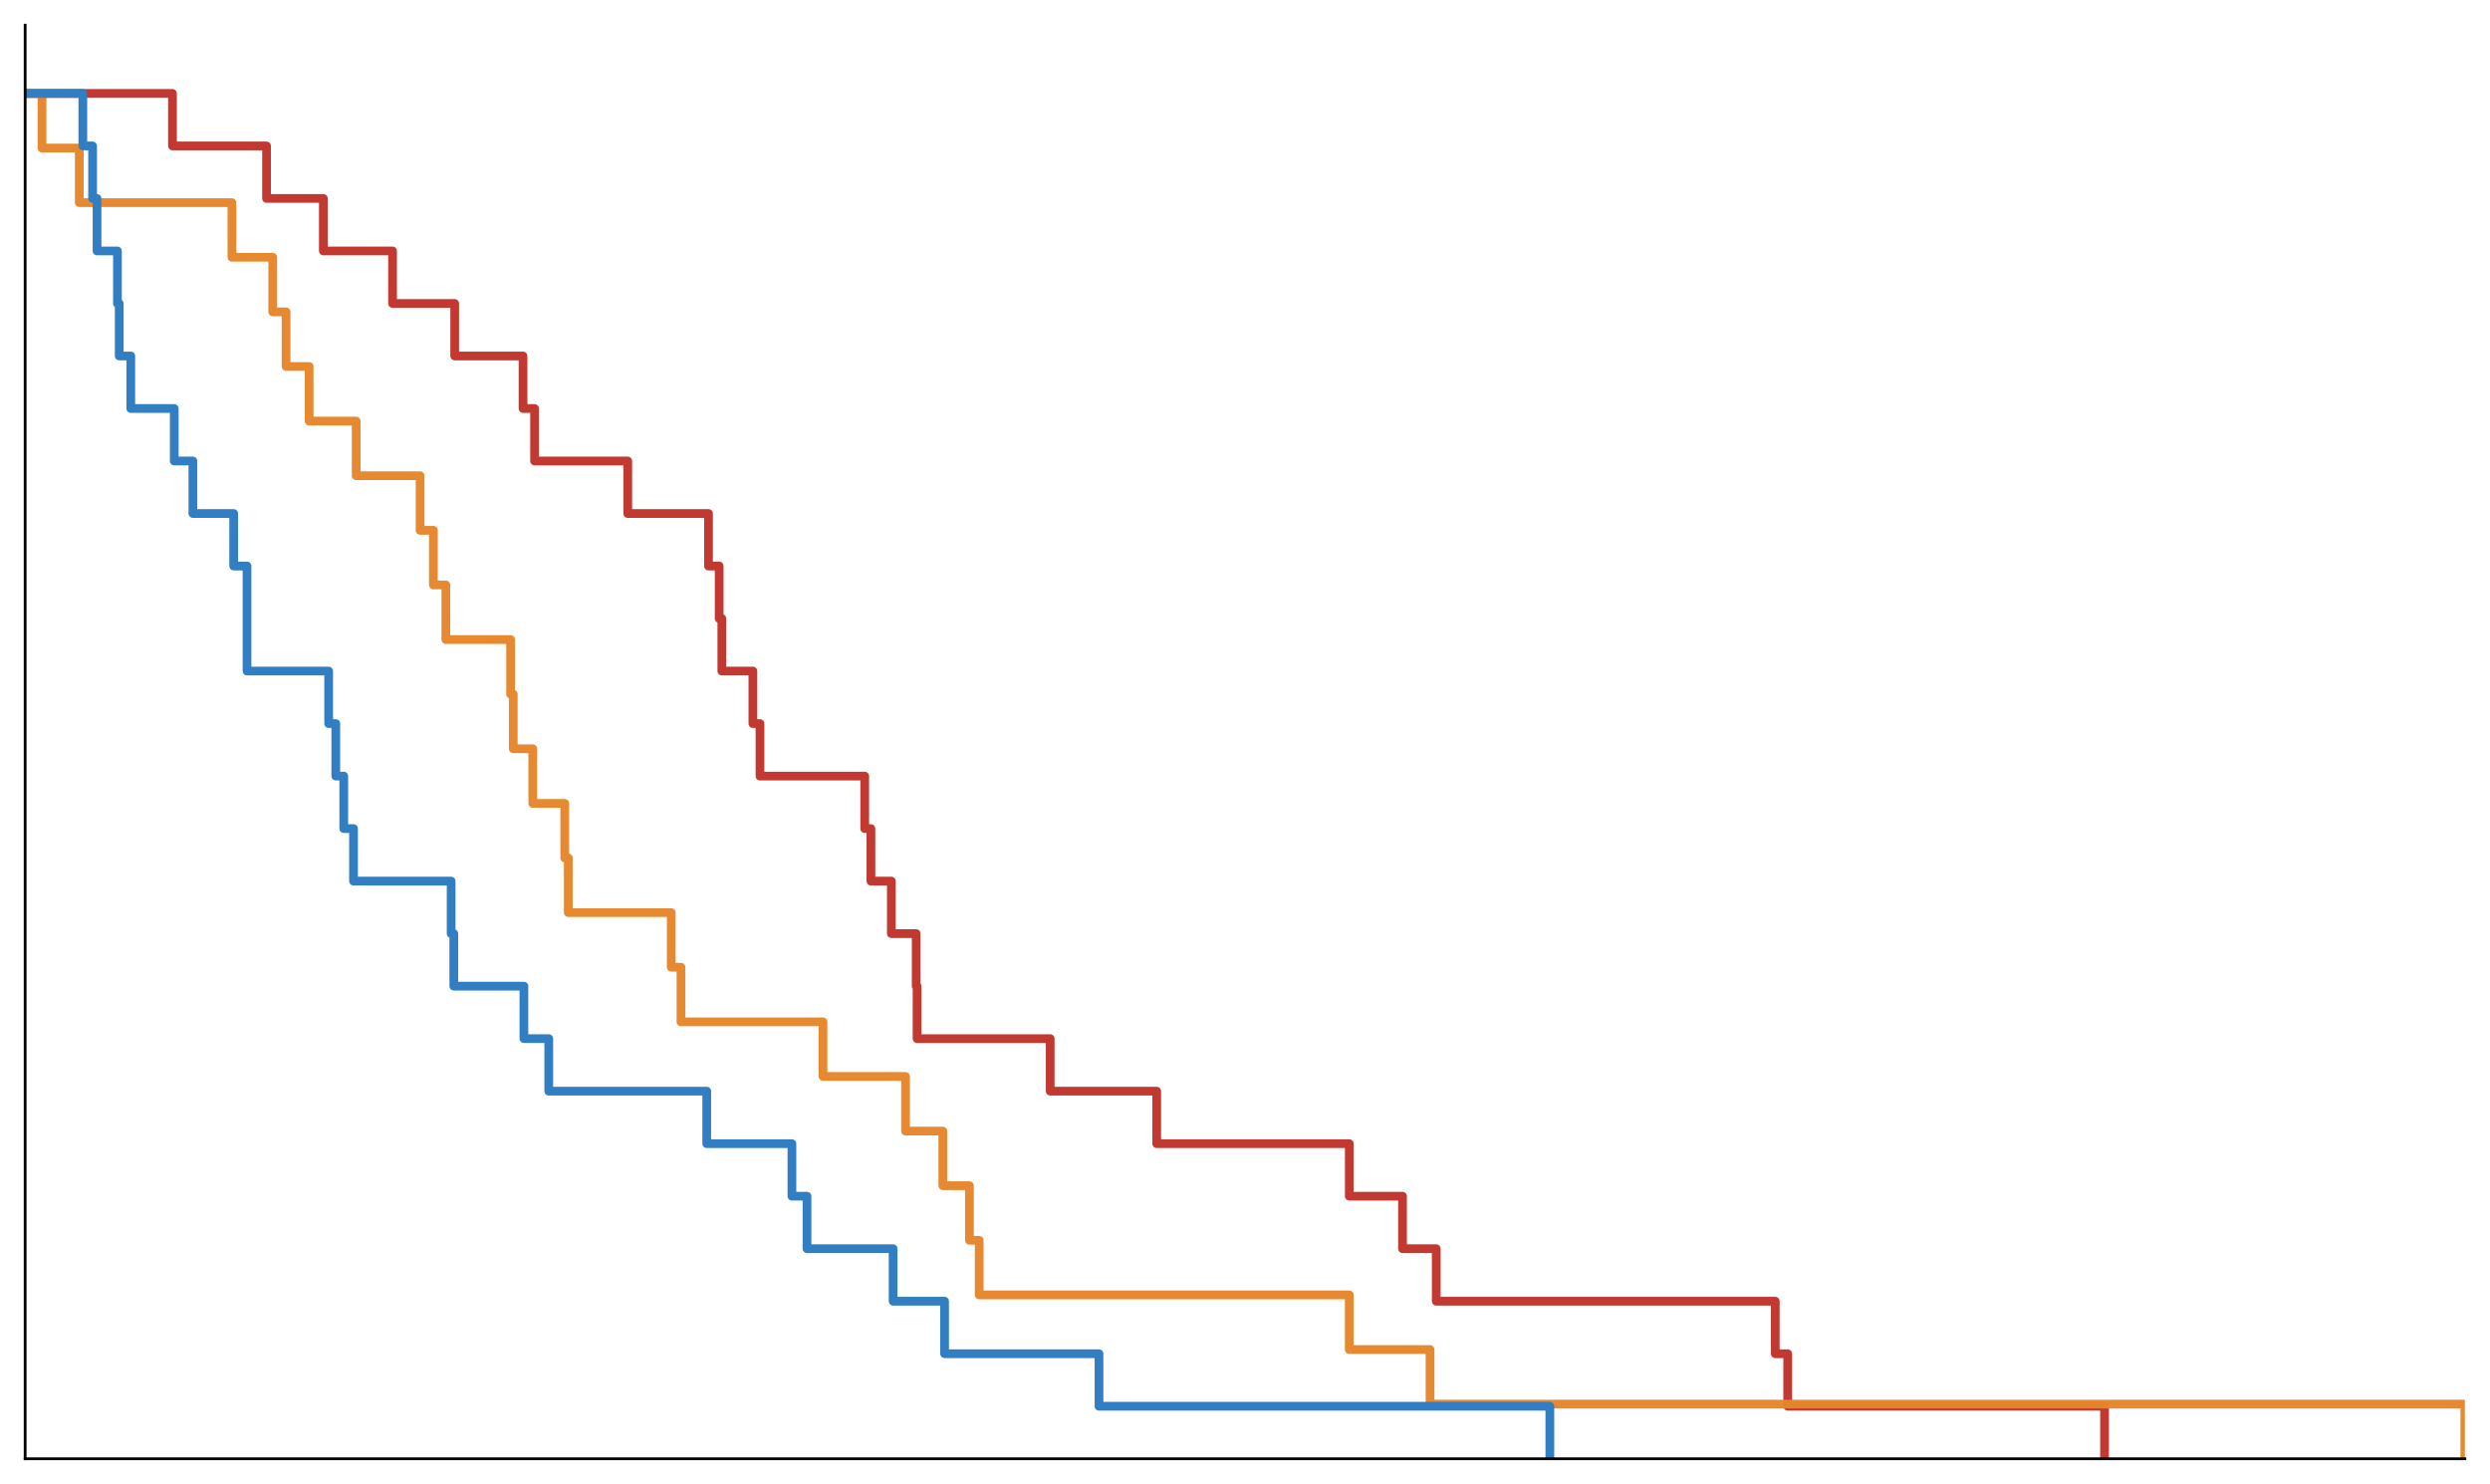 <?xml version="1.0" encoding="utf-8" standalone="no"?>
<!DOCTYPE svg PUBLIC "-//W3C//DTD SVG 1.1//EN"
  "http://www.w3.org/Graphics/SVG/1.1/DTD/svg11.dtd">
<svg xmlns:xlink="http://www.w3.org/1999/xlink" width="712.8pt" height="424.8pt" viewBox="0 0 712.8 424.8" xmlns="http://www.w3.org/2000/svg" version="1.1">
 <defs>
  <style type="text/css">*{stroke-linejoin: round; stroke-linecap: butt}</style>
 </defs>
 <g id="figure_1">
  <g id="patch_1">
   <path d="M 0 424.8 
L 712.8 424.8 
L 712.8 0 
L 0 0 
z
" style="fill: #ffffff"/>
  </g>
  <g id="axes_1">
   <g id="patch_2">
    <path d="M 7.2 417.6 
L 705.6 417.6 
L 705.6 7.2 
L 7.2 7.2 
z
" style="fill: #ffffff"/>
   </g>
   <g id="line2d_1">
    <path d="M 7.2 26.743 
L 49.373 26.743 
L 49.373 41.776 
L 76.303 41.776 
L 76.303 56.809 
L 92.563 56.809 
L 92.563 71.842 
L 112.379 71.842 
L 112.379 86.875 
L 130.163 86.875 
L 130.163 101.908 
L 149.725 101.908 
L 149.725 116.941 
L 153.028 116.941 
L 153.028 131.974 
L 179.704 131.974 
L 179.704 147.007 
L 202.823 147.007 
L 202.823 162.04 
L 205.872 162.04 
L 205.872 177.073 
L 206.634 177.073 
L 206.634 192.105 
L 215.526 192.105 
L 215.526 207.138 
L 217.558 207.138 
L 217.558 222.171 
L 247.537 222.171 
L 247.537 237.204 
L 249.315 237.204 
L 249.315 252.237 
L 255.159 252.237 
L 255.159 267.27 
L 262.272 267.27 
L 262.272 282.303 
L 262.526 282.303 
L 262.526 297.336 
L 300.635 297.336 
L 300.635 312.369 
L 331.121 312.369 
L 331.121 327.402 
L 386.252 327.402 
L 386.252 342.435 
L 401.495 342.435 
L 401.495 357.468 
L 411.149 357.468 
L 411.149 372.501 
L 508.198 372.501 
L 508.198 387.534 
L 511.755 387.534 
L 511.755 402.567 
L 602.453 402.567 
L 602.453 417.6 
" clip-path="url(#pe07723ce6d)" style="fill: none; stroke: #c13930; stroke-width: 2.5; stroke-linecap: square"/>
   </g>
   <g id="line2d_2">
    <path d="M 7.2 26.743 
L 12.027 26.743 
L 12.027 42.377 
L 22.697 42.377 
L 22.697 58.011 
L 66.395 58.011 
L 66.395 73.646 
L 78.082 73.646 
L 78.082 89.28 
L 81.892 89.28 
L 81.892 104.914 
L 88.498 104.914 
L 88.498 120.549 
L 101.963 120.549 
L 101.963 136.183 
L 120.255 136.183 
L 120.255 151.817 
L 124.066 151.817 
L 124.066 167.451 
L 127.623 167.451 
L 127.623 183.086 
L 146.169 183.086 
L 146.169 198.72 
L 146.931 198.72 
L 146.931 214.354 
L 152.52 214.354 
L 152.52 229.989 
L 161.666 229.989 
L 161.666 245.623 
L 162.682 245.623 
L 162.682 261.257 
L 192.153 261.257 
L 192.153 276.891 
L 194.947 276.891 
L 194.947 292.526 
L 235.596 292.526 
L 235.596 308.16 
L 259.224 308.16 
L 259.224 323.794 
L 269.894 323.794 
L 269.894 339.429 
L 277.516 339.429 
L 277.516 355.063 
L 280.31 355.063 
L 280.31 370.697 
L 386.252 370.697 
L 386.252 386.331 
L 409.371 386.331 
L 409.371 401.966 
L 705.6 401.966 
L 705.6 417.6 
" clip-path="url(#pe07723ce6d)" style="fill: none; stroke: #e6862a; stroke-opacity: 0.965; stroke-width: 2.5; stroke-linecap: square"/>
   </g>
   <g id="line2d_3">
    <path d="M 7.2 26.743 
L 23.714 26.743 
L 23.714 41.776 
L 26.508 41.776 
L 26.508 56.809 
L 27.779 56.809 
L 27.779 71.842 
L 33.622 71.842 
L 33.622 86.875 
L 34.13 86.875 
L 34.13 101.908 
L 37.433 101.908 
L 37.433 116.941 
L 49.881 116.941 
L 49.881 131.974 
L 55.217 131.974 
L 55.217 147.007 
L 66.903 147.007 
L 66.903 162.04 
L 70.714 162.04 
L 70.714 192.105 
L 94.087 192.105 
L 94.087 207.138 
L 96.12 207.138 
L 96.12 222.171 
L 98.406 222.171 
L 98.406 237.204 
L 101.201 237.204 
L 101.201 252.237 
L 129.147 252.237 
L 129.147 267.27 
L 129.909 267.27 
L 129.909 282.303 
L 149.979 282.303 
L 149.979 297.336 
L 157.093 297.336 
L 157.093 312.369 
L 202.315 312.369 
L 202.315 327.402 
L 226.704 327.402 
L 226.704 342.435 
L 231.023 342.435 
L 231.023 357.468 
L 255.667 357.468 
L 255.667 372.501 
L 270.402 372.501 
L 270.402 387.534 
L 314.608 387.534 
L 314.608 402.567 
L 443.668 402.567 
L 443.668 417.6 
" clip-path="url(#pe07723ce6d)" style="fill: none; stroke: #317ec2; stroke-width: 2.5; stroke-linecap: square"/>
   </g>
   <g id="patch_3">
    <path d="M 7.2 417.6 
L 7.2 7.2 
" style="fill: none; stroke: #000000; stroke-width: 0.8; stroke-linejoin: miter; stroke-linecap: square"/>
   </g>
   <g id="patch_4">
    <path d="M 7.2 417.6 
L 705.6 417.6 
" style="fill: none; stroke: #000000; stroke-width: 0.8; stroke-linejoin: miter; stroke-linecap: square"/>
   </g>
  </g>
 </g>
 <defs>
  <clipPath id="pe07723ce6d">
   <rect x="7.2" y="7.2" width="698.4" height="410.4"/>
  </clipPath>
 </defs>
</svg>
